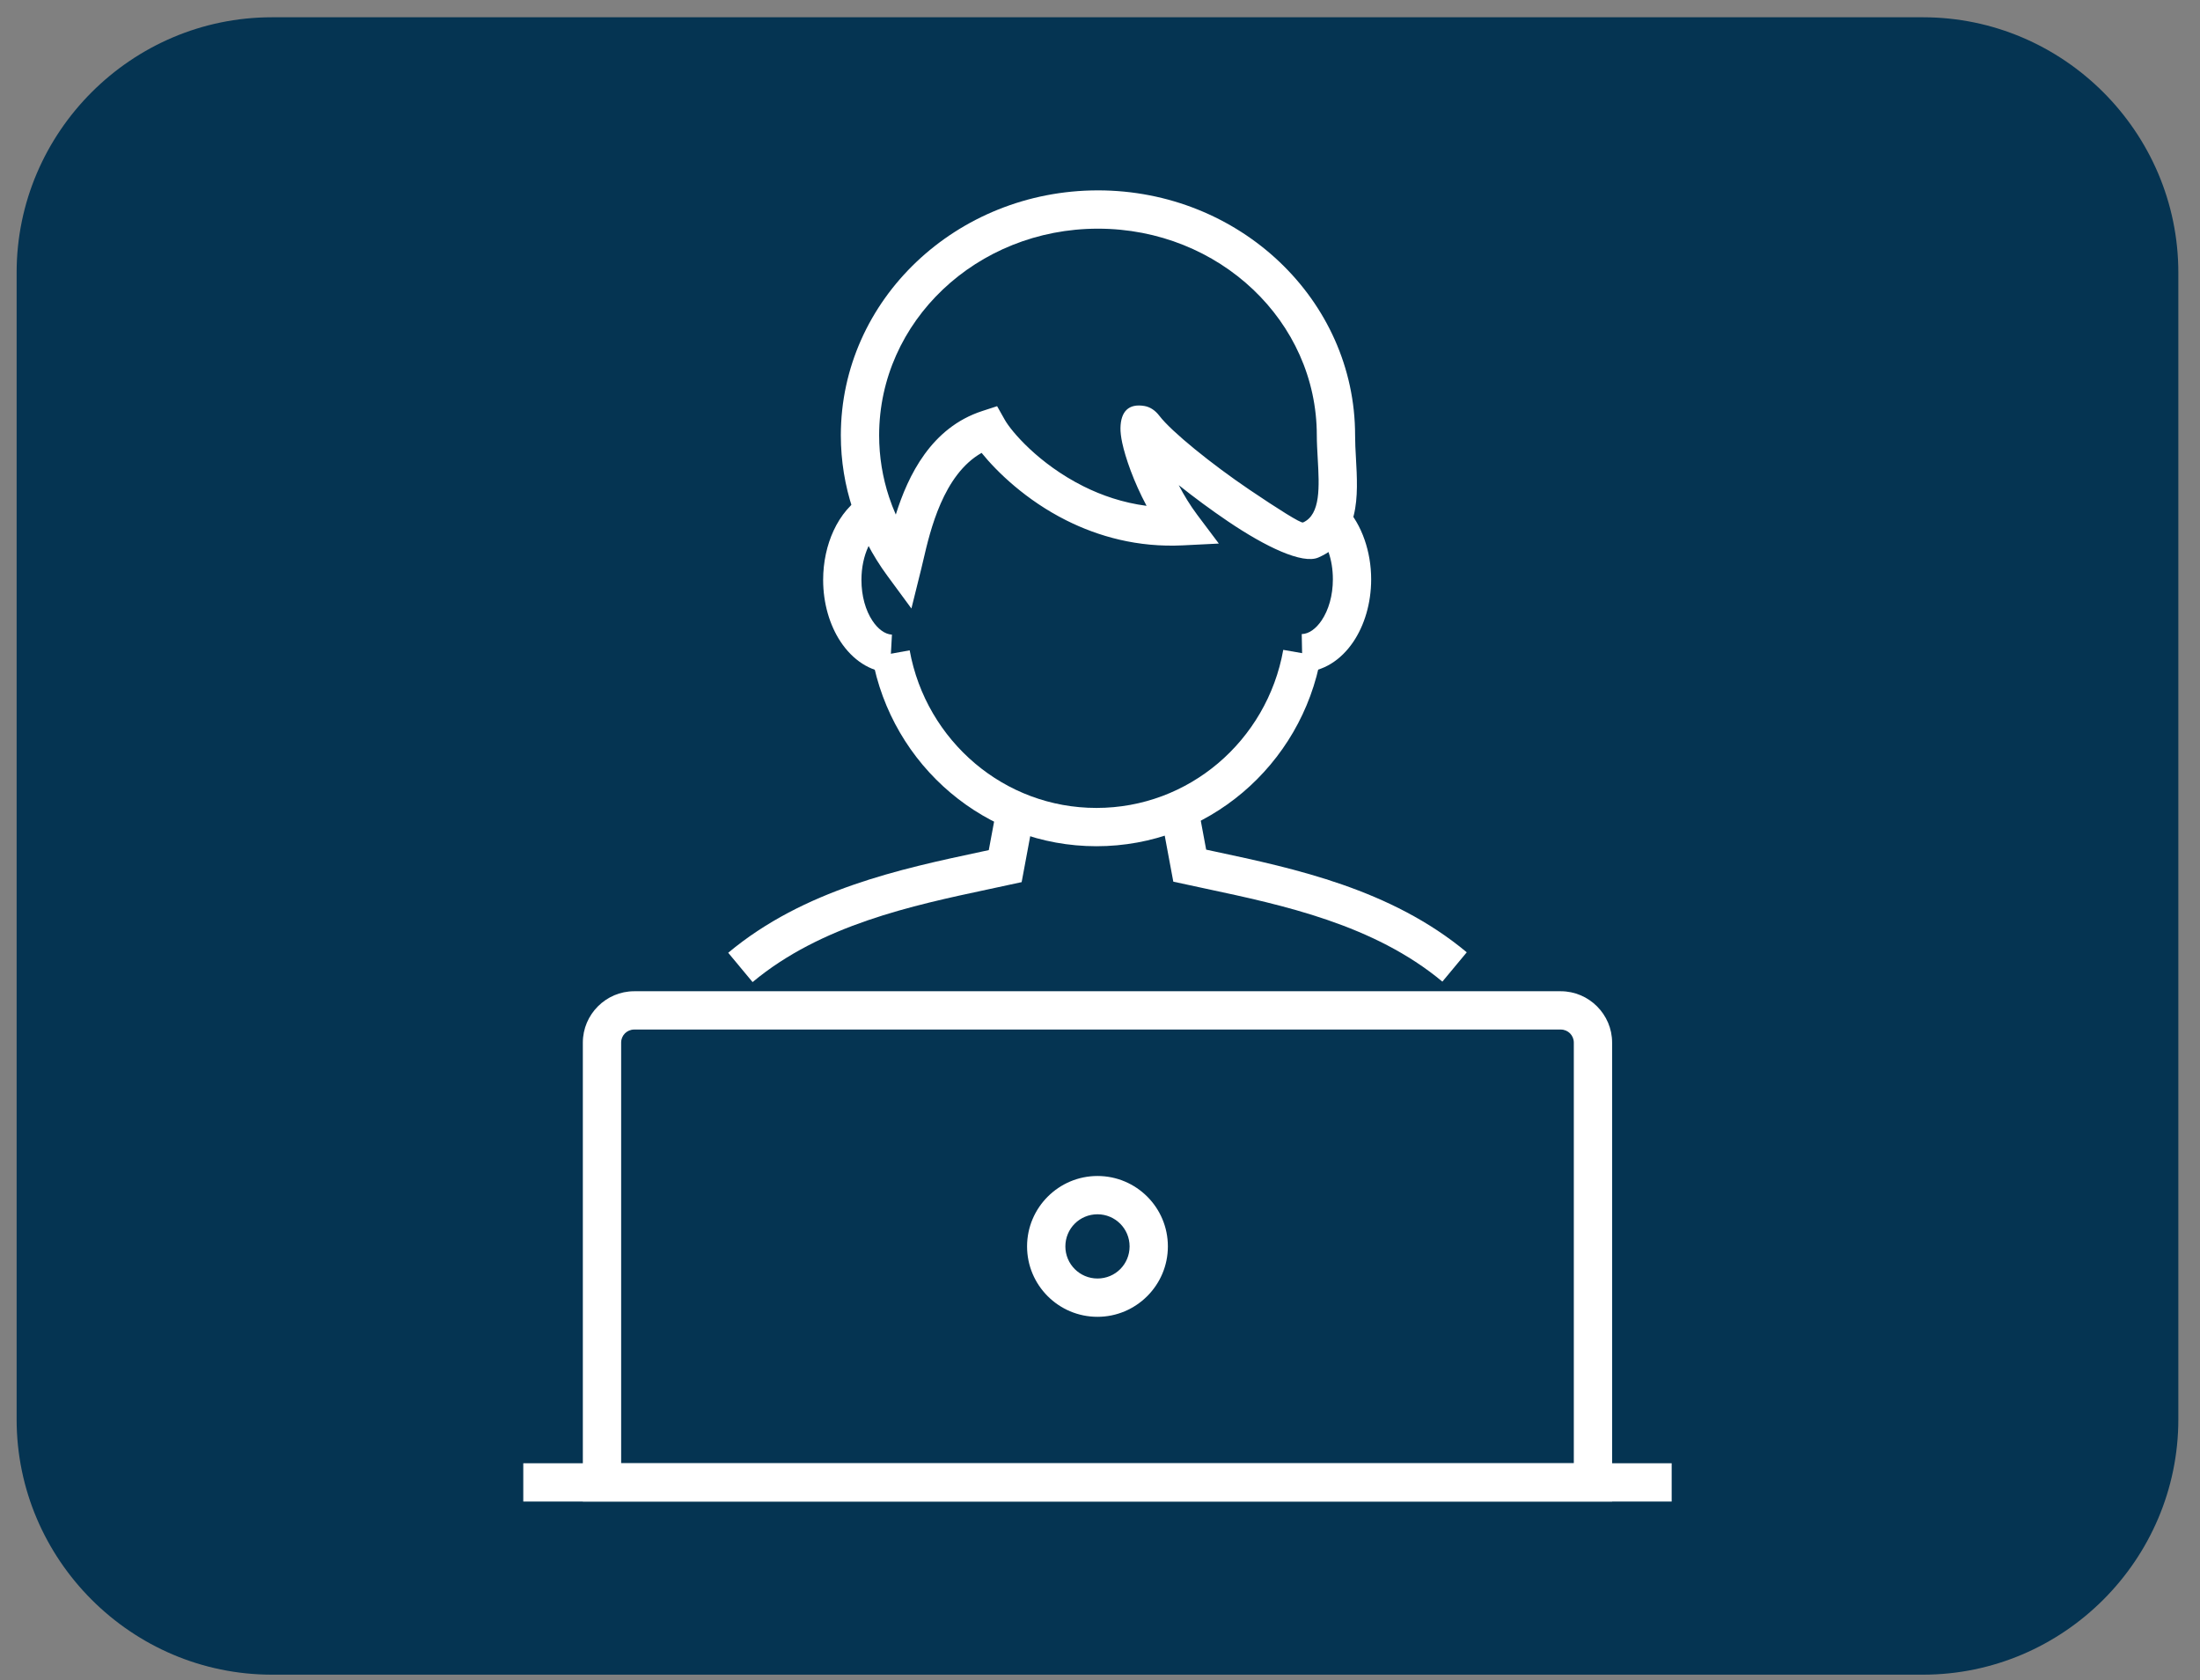 <?xml version="1.0" encoding="UTF-8"?>
<!DOCTYPE svg PUBLIC "-//W3C//DTD SVG 1.1//EN" "http://www.w3.org/Graphics/SVG/1.1/DTD/svg11.dtd">
<!-- Creator: CorelDRAW 2019 (64-Bit) -->
<svg xmlns="http://www.w3.org/2000/svg" xml:space="preserve" width="27.5mm" height="21mm" version="1.1" style="shape-rendering:geometricPrecision; text-rendering:geometricPrecision; image-rendering:optimizeQuality; fill-rule:evenodd; clip-rule:evenodd"
viewBox="0 0 2750 2100"
 xmlns:xlink="http://www.w3.org/1999/xlink">
 <rect x="0" y="0" width="2750" height="2100" fill="#808080" stroke="none"/>
 <defs>
  <style type="text/css">
   <![CDATA[
    .fil0 {fill:#053452}
    .fil1 {fill:white;fill-rule:nonzero}
   ]]>
  </style>
 </defs>
 <g id="Слой_x0020_1">
  <path class="fil0" d="M339.93 21.59l2063.84 0c175.53,0 319.15,143.61 319.15,319.14l0 1433.36c0,175.53 -143.62,319.14 -319.15,319.14l-2063.84 0c-175.54,0 -319.15,-143.61 -319.15,-319.14l0 -1433.36c0,-175.53 143.61,-319.14 319.15,-319.14z"/>
  <path class="fil1" d="M792.69 1239l1158.3 0c17.6,0 33.62,7.22 45.23,18.82l0.09 0.09c11.61,11.62 18.83,27.63 18.83,45.23l0 573.71 -1286.59 0 0 -573.71c0,-17.6 7.22,-33.61 18.83,-45.23l0.09 -0.09c11.61,-11.6 27.62,-18.82 45.22,-18.82zm1158.3 47.87l-1158.3 0c-4.48,0 -8.56,1.83 -11.51,4.75 -2.93,2.96 -4.75,7.04 -4.75,11.52l0 525.84 1190.83 0 0 -525.84c0,-4.48 -1.82,-8.56 -4.74,-11.52 -2.95,-2.92 -7.04,-4.75 -11.53,-4.75z"/>
  <polygon class="fil1" points="654.1,1828.98 2089.59,1828.98 2089.59,1876.85 654.1,1876.85 "/>
  <path class="fil1" d="M1371.85 1469.92c24.29,0 46.3,9.86 62.22,25.78 15.94,15.93 25.78,37.93 25.78,62.23 0,24.19 -9.84,46.16 -25.78,62.13l-0.09 0.09c-15.97,15.94 -37.94,25.79 -62.13,25.79 -24.3,0 -46.3,-9.85 -62.23,-25.79 -15.92,-15.92 -25.78,-37.93 -25.78,-62.22 0,-24.23 9.86,-46.21 25.78,-62.14l0.09 -0.09c15.93,-15.92 37.91,-25.78 62.14,-25.78zm28.38 59.62c-7.26,-7.26 -17.3,-11.75 -28.38,-11.75 -11.12,0 -21.18,4.48 -28.43,11.71 -7.23,7.25 -11.71,17.31 -11.71,28.43 0,11.08 4.49,21.12 11.75,28.38 7.26,7.26 17.3,11.75 28.39,11.75 11.14,0 21.18,-4.46 28.38,-11.66l0.09 -0.09c7.2,-7.2 11.66,-17.24 11.66,-28.38 0,-11.09 -4.49,-21.13 -11.75,-28.39z"/>
  <path class="fil1" d="M1372.46 237.95c88.44,0 168.64,34.13 226.8,89.3 58.45,55.45 94.61,132.13 94.61,216.86 0,9.53 0.5,18.45 1.01,27.46 2.79,49.44 5.77,101.97 -46.84,125.25 -19.93,8.81 -66.16,-13.43 -112.89,-45.02 -20.73,-14.01 -42.3,-29.92 -61.74,-45.43 6.51,12.53 14.24,25.27 23.15,37.15l26.97 35.9 -44.92 2.24c-56.59,2.82 -105.67,-11.17 -145.71,-31.22 -50.39,-25.24 -86.86,-60.82 -105.9,-84.36 -48,27.24 -64.32,97.4 -72.77,133.7l-2.69 11.36 -12.27 49.45 -30.19 -41.04c-18.6,-25.3 -33.3,-53.37 -43.22,-83.37 -9.62,-29.08 -14.81,-60.02 -14.81,-92.07 0,-84.73 36.16,-161.41 94.61,-216.86 58.15,-55.17 138.36,-89.3 226.8,-89.3zm193.89 123.9c-49.51,-46.96 -118.06,-76.02 -193.89,-76.02 -75.84,0 -144.38,29.06 -193.89,76.02 -49.21,46.68 -79.65,111.13 -79.65,182.26 0,26.88 4.34,52.8 12.38,77.11 2.48,7.48 5.3,14.8 8.45,21.97 15.41,-49.27 44.5,-108.76 108.03,-129.43l18.6 -6.06 9.64 17.09c8.04,14.27 42.34,55.04 98.2,83.01 22.94,11.49 49.41,20.6 79,24.47 -16.2,-30.31 -26.48,-60.21 -30.46,-78.84 -1.53,-7.2 -2.27,-13.53 -2.18,-18.42 0.39,-20.86 10.34,-30.83 29.85,-27.57 6.97,1.19 13.38,5.2 18.84,12.36 15.07,19.73 65.56,60.56 112.62,92.36 34.69,23.44 64.15,42.11 66.89,40.89 22.32,-9.87 20.31,-45.42 18.42,-78.86 -0.6,-10.72 -1.2,-21.29 -1.2,-30.08 0,-71.13 -30.44,-135.58 -79.65,-182.26z"/>
  <path class="fil1" d="M1651.2 820.52c-12.09,67.94 -47.68,127.64 -97.92,170.12 -49.52,41.88 -113.24,67.09 -182.71,67.09 -69.34,0 -132.95,-25.11 -182.45,-66.86 -50.13,-42.28 -85.72,-101.77 -97.97,-169.57l46.94 -8.41c10.21,56.5 39.96,106.16 81.89,141.52 41.05,34.62 93.9,55.45 151.59,55.45 57.81,0 110.76,-20.93 151.86,-55.68 41.89,-35.42 71.57,-85.22 81.65,-141.9l47.12 8.24z"/>
  <path class="fil1" d="M1104.51 659.92c-7.54,4.46 -14.24,12.73 -19.2,23.5 -5.36,11.63 -8.51,25.89 -8.51,41.46 0,20.14 5.19,38.03 13.63,50.83 6.84,10.4 15.56,17.04 24.5,17.55l-2.62 47.68c-24.88,-1.44 -46.63,-16.16 -61.71,-39.05 -13.41,-20.35 -21.67,-47.53 -21.67,-77.01 0,-22.51 4.8,-43.7 13,-61.47 9,-19.51 22.32,-35.19 38.27,-44.64l24.31 41.15z"/>
  <path class="fil1" d="M1627.17 792.56c8.98,-0.18 17.82,-6.68 24.82,-17.04 8.71,-12.89 14.1,-31.02 14.1,-51.4 0,-12.43 -1.93,-23.9 -5.36,-33.8 -3.37,-9.72 -8.17,-18.03 -13.93,-24.23l34.97 -32.54c10.13,10.91 18.41,25.06 24.02,41.25 5.22,15.08 8.17,31.85 8.17,49.32 0,30.09 -8.53,57.72 -22.33,78.15 -15.54,23 -37.95,37.44 -63.53,37.97l-0.93 -47.68z"/>
  <path class="fil1" d="M1292.93 1017.54l-15.87 85.07 -41.08 8.85c-95.52,20.36 -209.67,44.7 -295.25,116.09l-30.48 -36.65c94.77,-79.06 215.12,-104.72 315.83,-126.19l9.9 -2.12 10.01 -53.65 46.94 8.6z"/>
  <path class="fil1" d="M1497.71 1008.36l10 53.65 9.95 2.13c100.7,21.47 221.02,47.13 315.79,126.18l-30.49 36.65c-85.57,-71.38 -199.69,-95.72 -295.21,-116.08l-41.12 -8.87 -15.86 -85.06 46.94 -8.6z"/>
 </g>
</svg>
